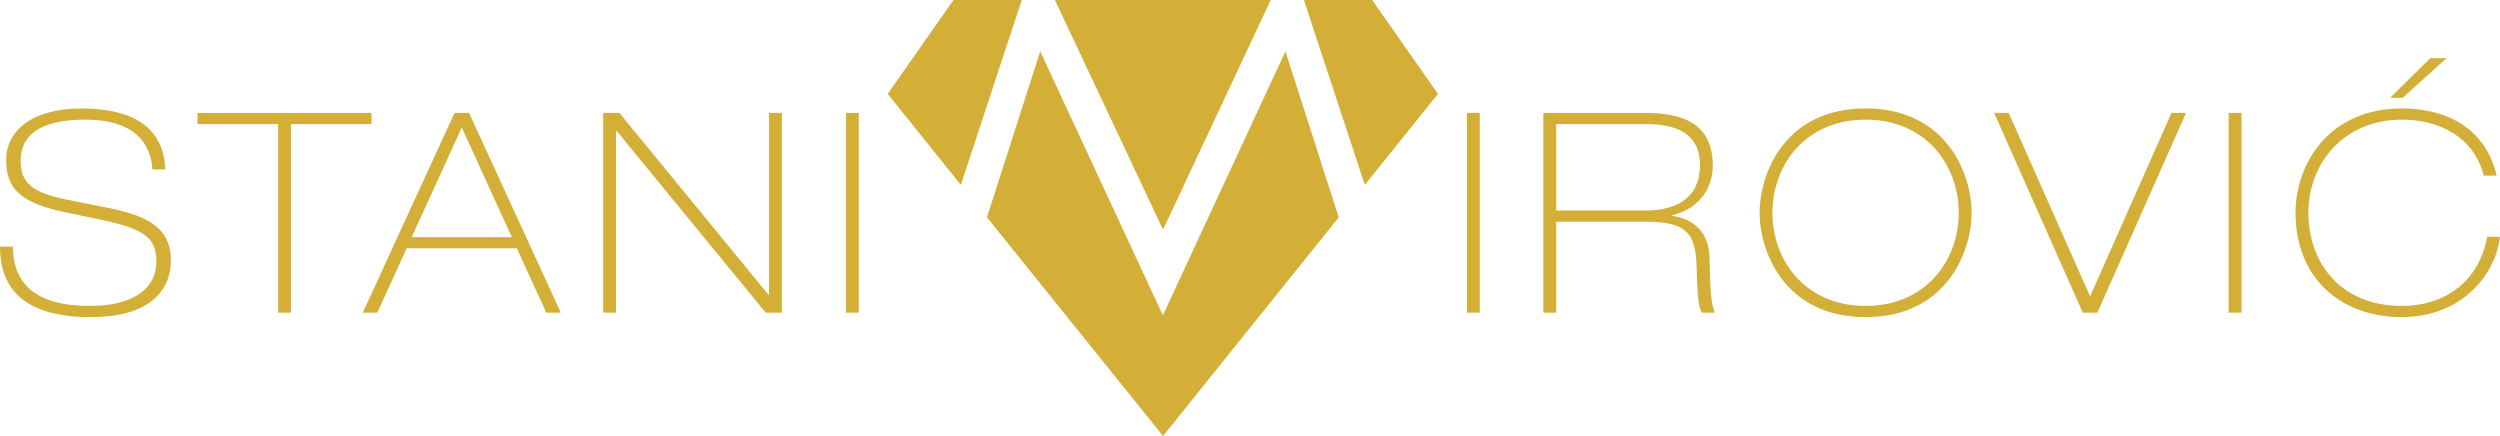 <?xml version="1.0" encoding="UTF-8"?> <svg xmlns="http://www.w3.org/2000/svg" width="518" height="90.346" viewBox="0 0 518 90.346"><defs><style>.a{fill:#d4af37}</style></defs><path class="a" d="M159.342 61.068h-.119l-30.884-37.67h-3.361v41.381h2.664V27.106h.116l30.889 37.673h3.361V23.398h-2.666v37.67zM94.18 23.398L75.172 64.779h3.01l6.086-13.332h22.83l6.087 13.332h3.014l-19.01-41.381zM85.308 49.13L95.68 26.414l10.373 22.716zM506.932 12.042h-3.359l-8.346 8.225h2.604l9.101-8.225zM22.602 43.105l-8.518-1.682c-7.885-1.57-9.795-3.77-9.795-8.175 0-4.75 3.301-8.459 13.389-8.459 10.837 0 13.62 5.564 13.903 10.319h2.669c-.29-8.81-6.896-12.636-17.326-12.636-10.2 0-15.65 4.522-15.65 10.72s3.424 8.983 12.52 10.838l7.709 1.625c8.632 1.853 10.894 3.824 10.894 8.515 0 4.869-3.651 9.215-13.848 9.215C7.42 63.385 2.72 58.806 2.663 51.1H0c0 8.81 5.16 14.607 18.777 14.607 12.923 0 16.631-6.087 16.631-11.71 0-6.606-4.519-9.213-12.806-10.892zM76.979 23.398H40.931v2.317h16.691v39.064h2.666V25.715h16.691v-2.317zM175.277 23.398h2.664v41.381h-2.664zM386.551 22.472c-16.805 0-21.964 13.561-21.964 21.615 0 8.057 5.214 21.62 21.964 21.62 16.753 0 21.967-13.563 21.967-21.62 0-8.054-5.214-21.615-21.966-21.615zm0 40.913c-12.461 0-19.3-9.388-19.3-19.298 0-9.912 6.84-19.298 19.3-19.298s19.298 9.386 19.298 19.298c0 9.91-6.838 19.298-19.298 19.298zM433.067 61.418L416.2 23.398h-3.009l18.368 41.381h3.018l18.368-41.381h-3.014l-16.864 38.02zM346.438 44.725v-.112c5.847-1.392 8.454-5.859 8.454-10.26 0-8.639-6.025-10.955-13.962-10.955h-21.154v41.381h2.664V45.94h18.43c8.168 0 10.485 2.027 10.661 9.22.178 6.313.407 8.922 1.16 9.62h2.665c-.754-1.57-.985-3.832-1.158-11.475-.055-4.468-2.667-7.94-7.76-8.58zm-5.975-1.102H322.44V25.715h18.72c5.854 0 11.068 1.743 11.068 8.46 0 9.448-9.158 9.448-11.765 9.448zM515.331 49.073c-1.558 8.984-8.516 14.312-17.671 14.312-12.692 0-19.36-8.925-19.36-19.298 0-10.43 7.538-19.298 19.36-19.298 7.821 0 14.952 3.651 16.976 11.594h2.667c-2.14-9.277-9.679-13.91-19.643-13.91-15.183 0-22.024 11.59-22.024 21.614 0 13.678 9.505 21.62 22.024 21.62 12.343 0 19.414-8.756 20.34-16.634zM461.776 23.398h2.666v41.381h-2.666zM303.947 23.398h2.66v41.381h-2.66zM263.293 0h-44.717l22.41 47.589L263.293 0zM270.166 0l12.622 38.315 15.162-18.862L284.309 0h-14.143z"></path><path class="a" d="M240.945 65.331l-25.412-54.688-11.032 34.394 36.485 45.309 36.396-45.309-11.041-34.394-25.396 54.688zM197.564 0l-13.627 19.453 15.149 18.862L211.712 0h-14.148z"></path></svg> 
